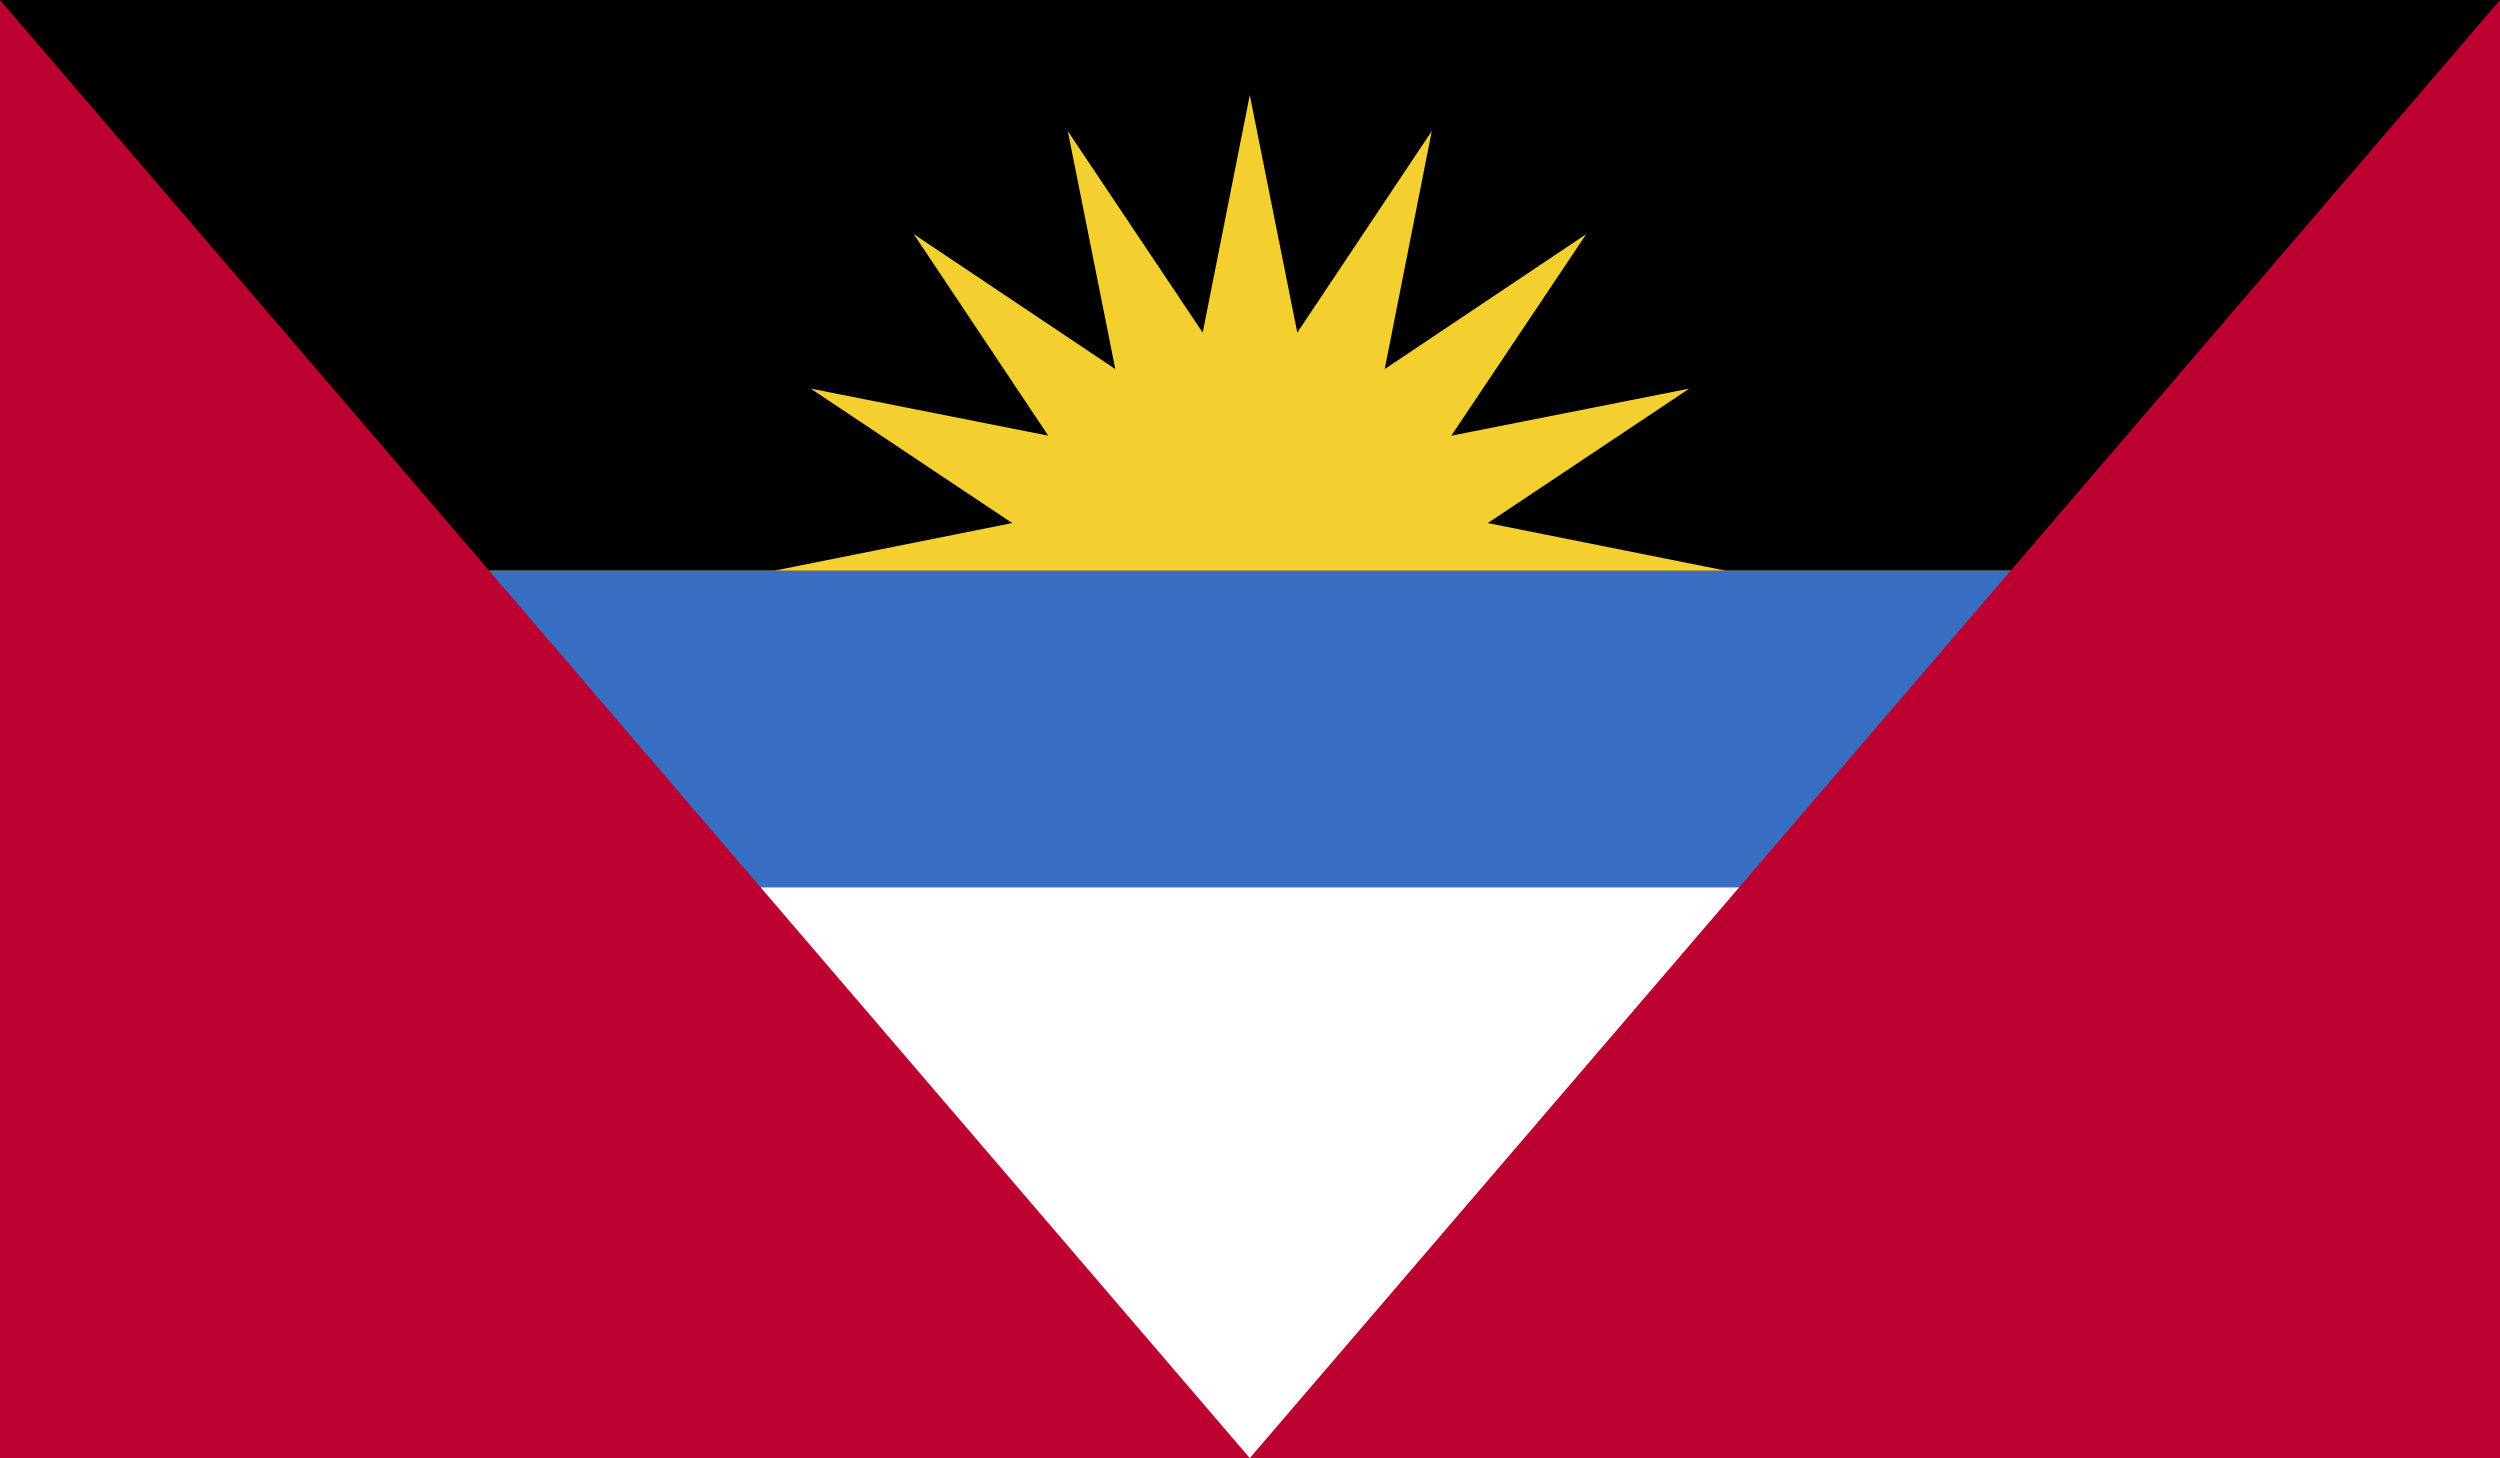 <svg xmlns="http://www.w3.org/2000/svg" viewBox="0 0 58.93 34.37"><path fill="#fff" d="M0 0h58.93v34.37H0z"/><path fill="#386fc2" d="M0 13.45h58.93v7.47H0z"/><path d="M0 0h58.93v13.45H0z"/><path fill="#bc0030" d="M58.93 0L29.46 34.37 0 0v34.37h58.93z"/><path fill="#f3d02f" d="M35.07 12.33l4.75-3.17-5.61 1.11 3.18-4.75-4.75 3.18 1.11-5.61-3.17 4.75-1.12-5.6-1.11 5.6-3.18-4.75 1.12 5.61-4.75-3.18 3.17 4.75-5.6-1.11 4.75 3.17-5.6 1.12h22.41z"/></svg>
